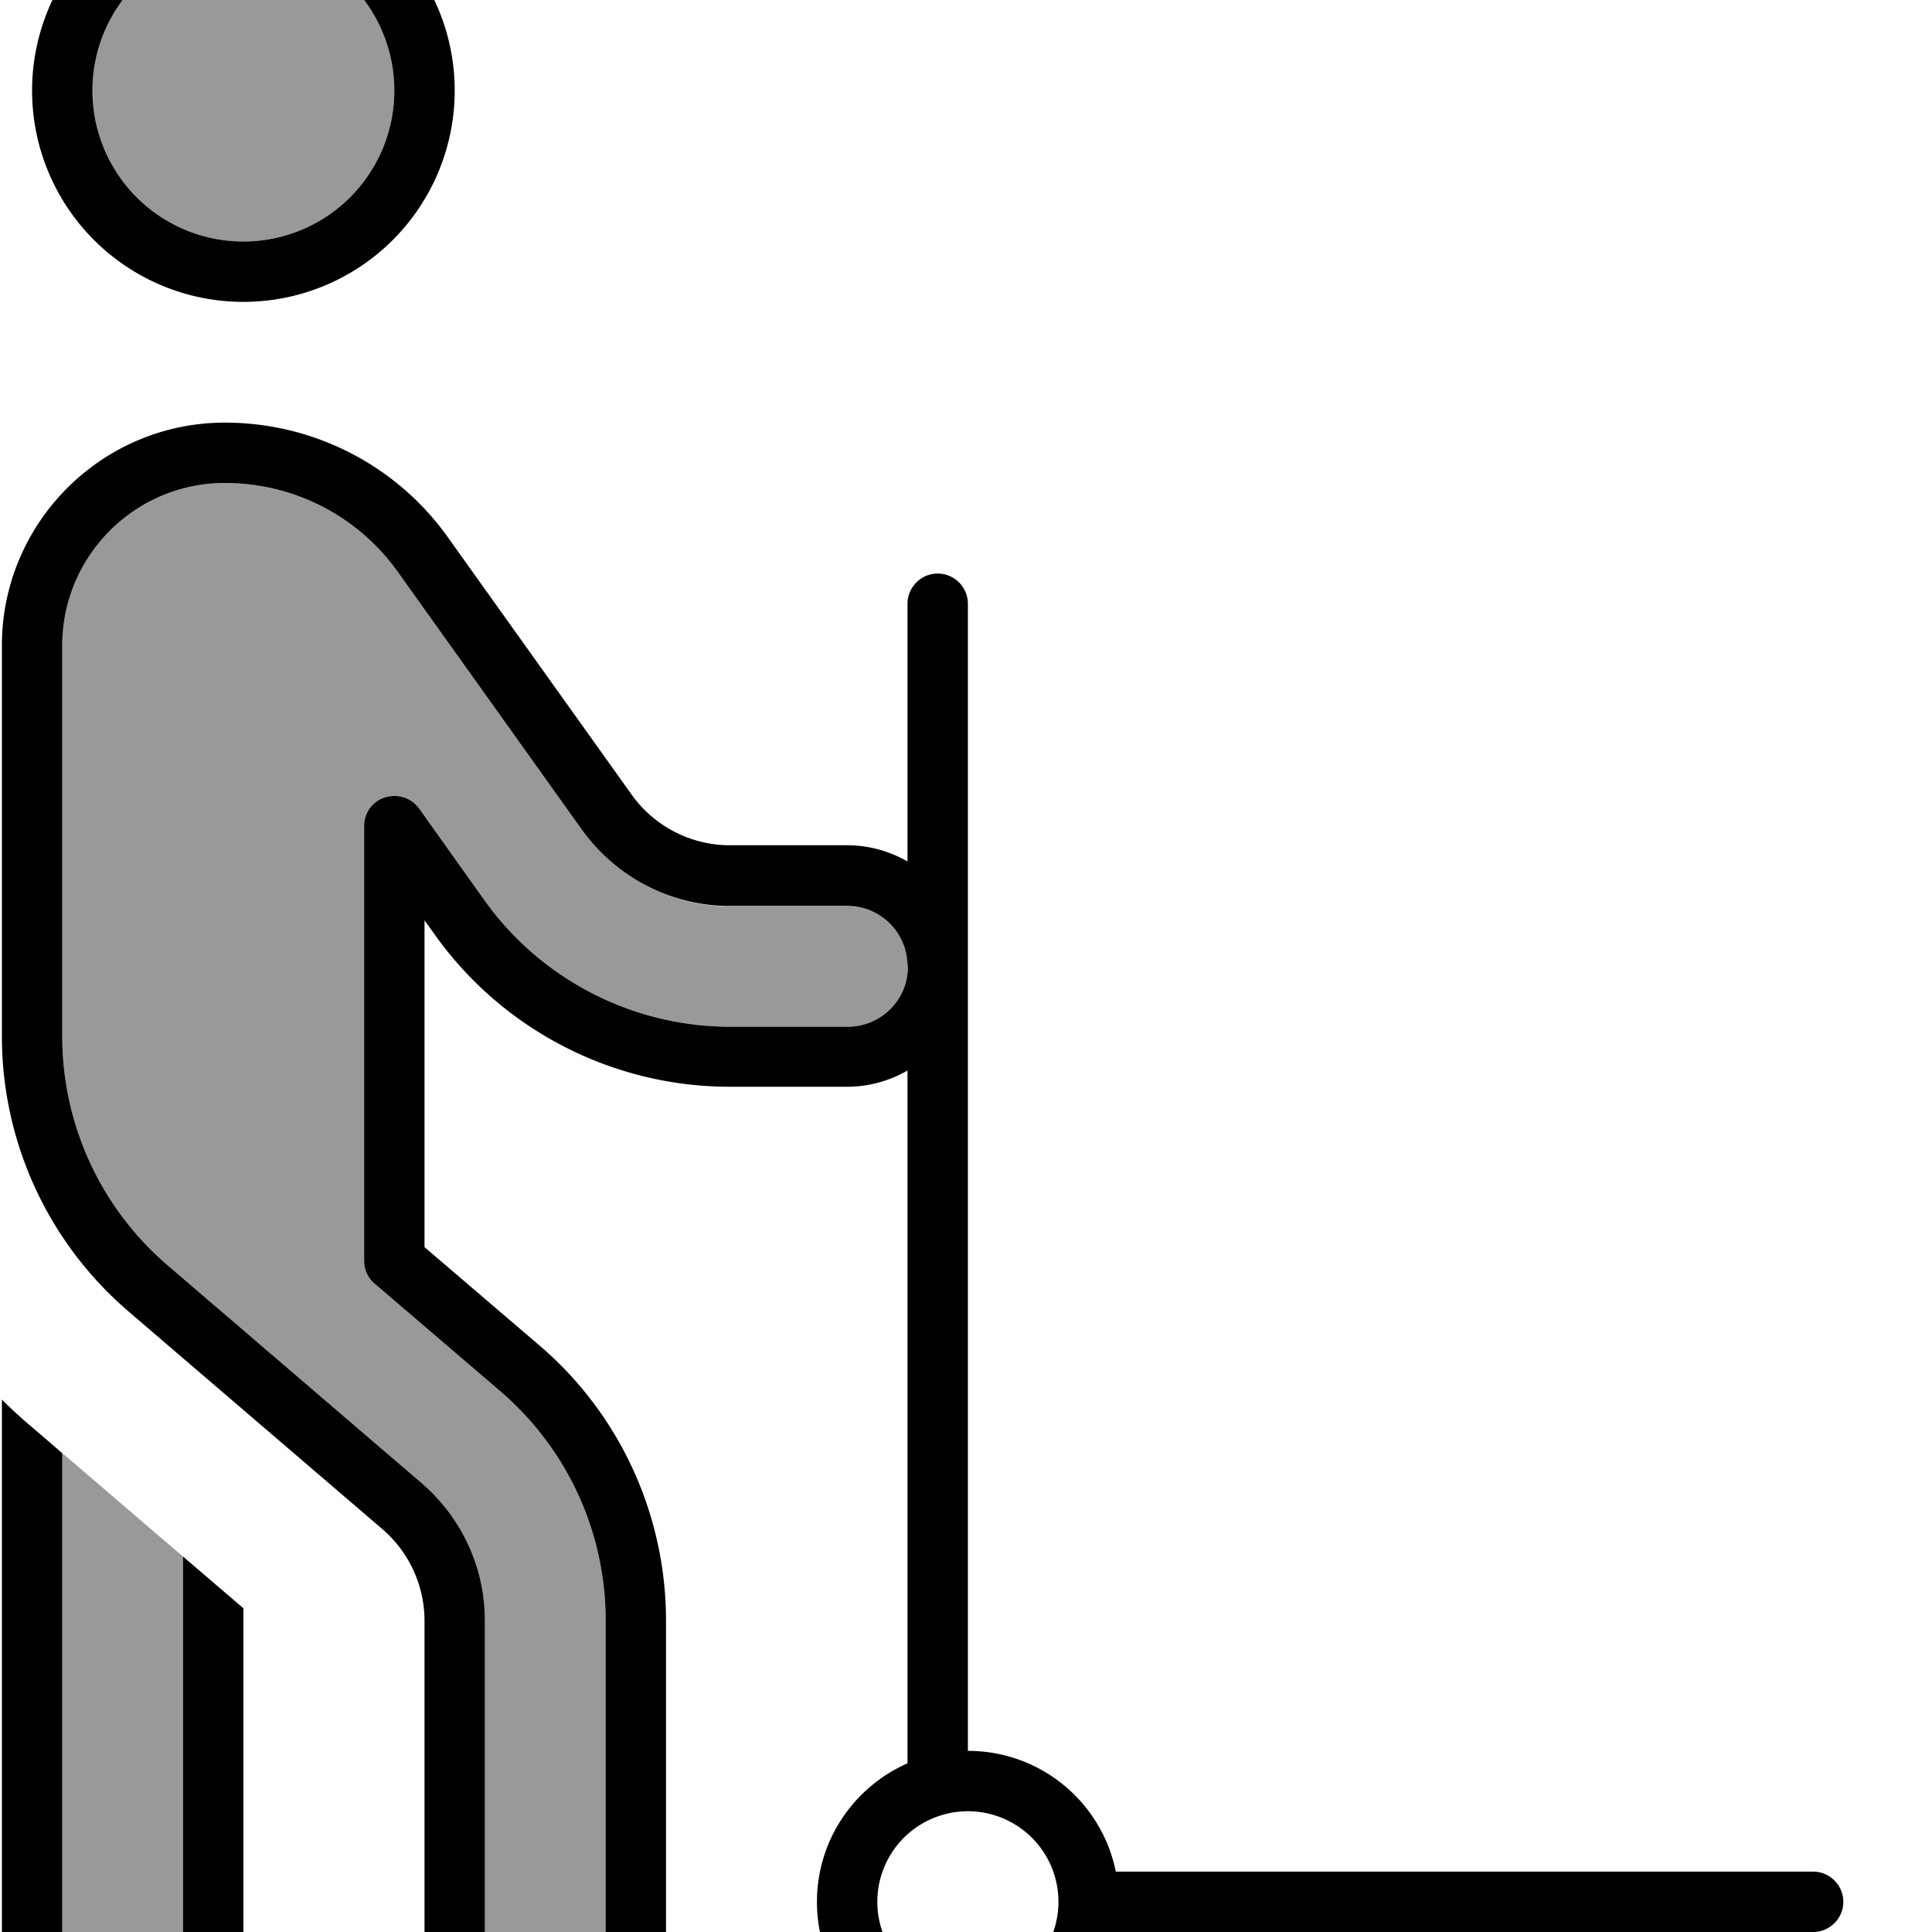 <svg fill="currentColor" xmlns="http://www.w3.org/2000/svg" viewBox="0 0 512 512"><!--! Font Awesome Pro 7.1.0 by @fontawesome - https://fontawesome.com License - https://fontawesome.com/license (Commercial License) Copyright 2025 Fonticons, Inc. --><path opacity=".4" fill="currentColor" d="M16.5 171.1l0 103.5c0 23.4 10.2 45.5 27.9 60.7L111.7 393c10.6 9.1 16.8 22.4 16.8 36.4l0 82.6c0 8.8 7.2 16 16 16s16-7.2 16-16l0-82.6c0-23.4-10.2-45.5-27.9-60.7L99.3 340.2c-1.8-1.5-2.8-3.7-2.8-6.1l0-115.2c0-3.5 2.2-6.6 5.6-7.6s6.9 .1 9 3l17.3 24.3c15 21 39.3 33.5 65.1 33.5l31.1 0c8.8 0 15.9-7 16-15.7l0-.5c-.1-8.7-7.2-15.7-16-15.7l-31.1 0c-15.5 0-30-7.5-39.1-20.1l-48.7-68.2C95 136.8 77.9 128 59.6 128 35.8 128 16.5 147.3 16.5 171.1zm0 214l0 126.9c0 8.8 7.2 16 16 16s16-7.2 16-16l0-99.5c-10.7-9.1-21.3-18.3-32-27.4zM24.5 24a40 40 0 1 0 80 0 40 40 0 1 0 -80 0zm8 520c17.7 0 32-14.3 32-32-.1 17.8-14.4 32-32 32z"/><path fill="currentColor" d="M104.5 24a40 40 0 1 0 -80 0 40 40 0 1 0 80 0zm-96 0a56 56 0 1 1 112 0 56 56 0 1 1 -112 0zM.5 171.1c0-32.6 26.5-59.1 59.1-59.1 23.5 0 45.5 11.3 59.1 30.4l48.7 68.2c6 8.4 15.7 13.4 26 13.4l31.1 0c5.8 0 11.3 1.6 16 4.3l0-68.3c0-4.4 3.6-8 8-8s8 3.6 8 8l0 304c19.4 0 35.5 13.7 39.2 32l184.8 0c4.4 0 8 3.6 8 8s-3.6 8-8 8l-184.8 0c-3.7 18.3-19.8 32-39.2 32-22.1 0-40-17.9-40-40 0-16.4 9.9-30.5 24-36.7l0-183.6c-4.7 2.7-10.2 4.3-16 4.3l-31.1 0c-31 0-60.1-15-78.1-40.2l-2.8-3.9 0 86.6 30.5 26.1c21.3 18.2 33.5 44.9 33.5 72.9l0 82.6c0 17.7-14.3 32-32 32s-32-14.3-32-32l0-82.6c0-9.3-4.1-18.2-11.2-24.3L34 347.5C12.7 329.2 .5 302.6 .5 274.6l0-103.5zm240 84.7c-.1-8.7-7.2-15.7-16-15.7l-31.1 0c-15.5 0-30-7.5-39.1-20.1l-48.7-68.2C95 136.8 77.9 128 59.6 128 35.8 128 16.5 147.3 16.5 171.1l0 103.5c0 23.4 10.2 45.5 27.9 60.7L111.7 393c10.6 9.1 16.8 22.4 16.8 36.4l0 82.6c0 8.8 7.2 16 16 16s16-7.2 16-16l0-82.6c0-23.4-10.2-45.5-27.9-60.7L99.3 340.2c-1.8-1.5-2.8-3.7-2.8-6.1l0-115.2c0-3.5 2.2-6.6 5.6-7.6s6.9 .1 9 3l17.3 24.3c15 21 39.3 33.5 65.1 33.5l31.1 0c8.8 0 15.9-7 16-15.7l0-.5zM.5 370.9c2.4 2.4 4.9 4.7 7.5 6.9l8.5 7.3 0 126.9c0 8.8 7.2 16 16 16s16-7.2 16-16l0-99.5 16 13.7 0 85.7c0 17.7-14.3 32-32 32s-32-14.3-32-32l0-141.1zM280.5 504a24 24 0 1 0 -48 0 24 24 0 1 0 48 0z"/></svg>